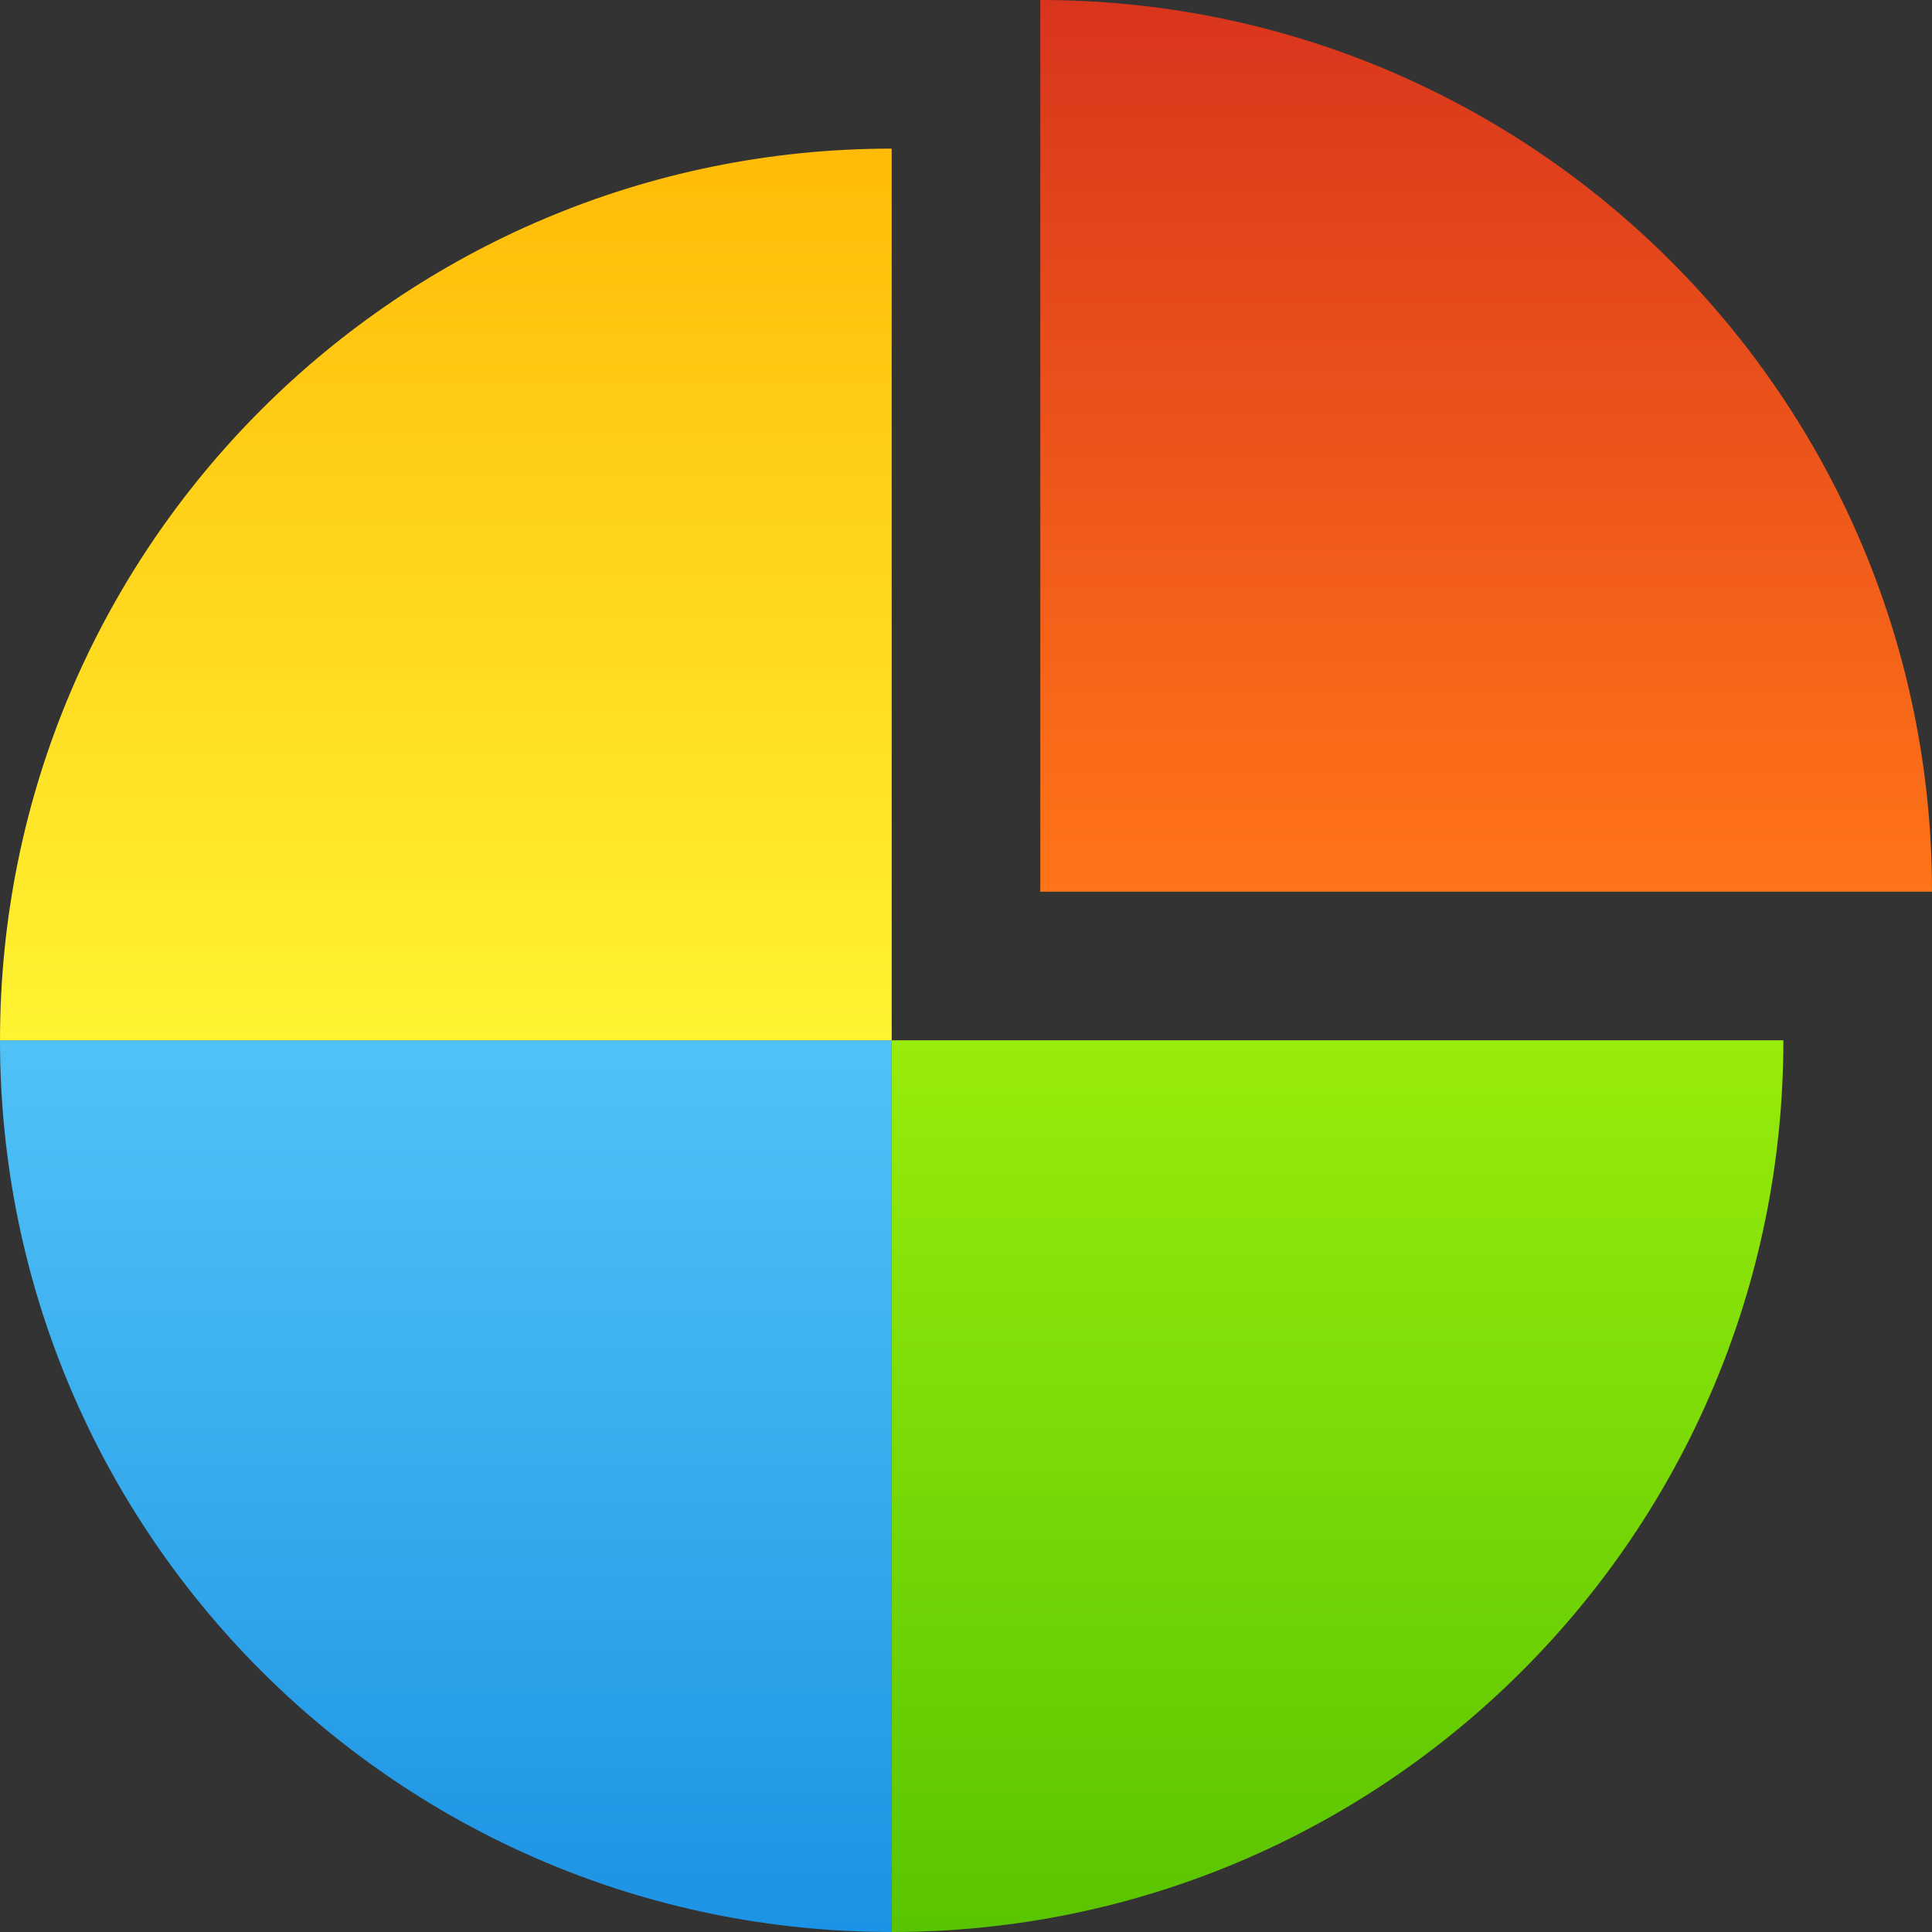 <svg width="13" height="13" viewBox="0 0 13 13" xmlns="http://www.w3.org/2000/svg" xmlns:sketch="http://www.bohemiancoding.com/sketch/ns"><rect x="0" y="0" width="13" height="13" fill="#333333" stroke="none"/><title>pie</title><defs><linearGradient x1="50%" y1="0%" x2="50%" y2="100%" id="a"><stop stop-color="#51C2F7" offset="0%"/><stop stop-color="#1C93E4" offset="100%"/></linearGradient><linearGradient x1="50%" y1="0%" x2="50%" y2="100%" id="b"><stop stop-color="#98EC0B" offset="0%"/><stop stop-color="#59C401" offset="100%"/></linearGradient><linearGradient x1="50%" y1="0%" x2="50%" y2="100%" id="c"><stop stop-color="#FFBB08" offset="0%"/><stop stop-color="#FFF332" offset="100%"/></linearGradient><linearGradient x1="50%" y1="0%" x2="50%" y2="100%" id="d"><stop stop-color="#D9351D" offset="0%"/><stop stop-color="#FF7418" offset="100%"/></linearGradient></defs><g sketch:type="MSPage" fill="none"><path d="M0 7c0 3.314 2.686 6 6 6v-6" fill="url(#a)" sketch:type="MSShapeGroup"/><path d="M12 7c0 3.314-2.686 6-6 6v-6" id="Oval-1-copy" fill="url(#b)" sketch:type="MSShapeGroup"/><path d="M0 7c0-3.314 2.686-6 6-6v6" fill="url(#c)" sketch:type="MSShapeGroup"/><path d="M13 6c0-3.314-2.686-6-6-6v6" fill="url(#d)" sketch:type="MSShapeGroup"/></g></svg>